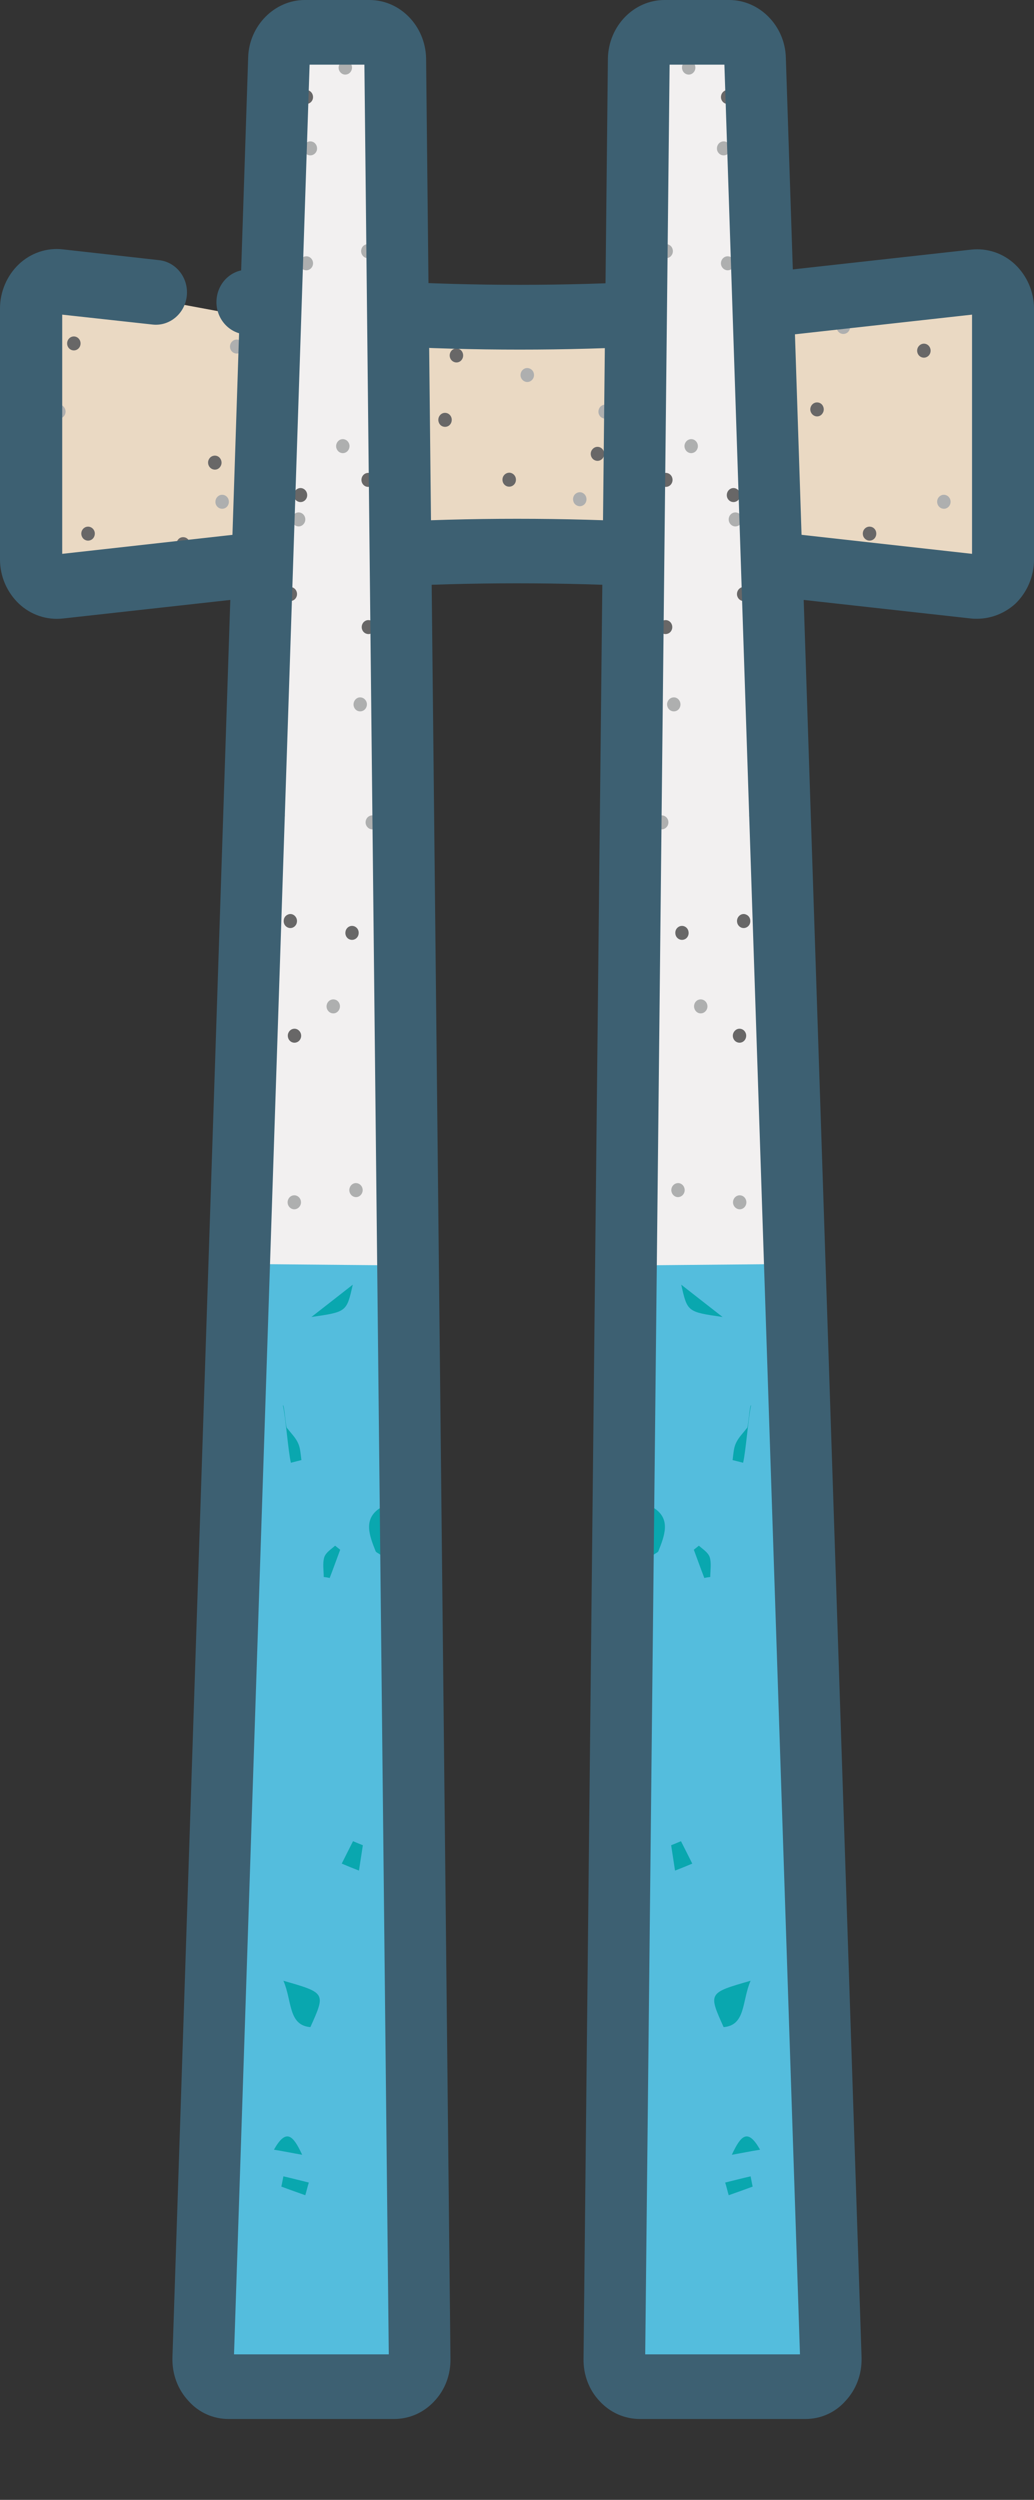 <?xml version="1.0" encoding="UTF-8"?>
<svg width="12px" height="29px" viewBox="0 0 12 29" version="1.1" xmlns="http://www.w3.org/2000/svg" xmlns:xlink="http://www.w3.org/1999/xlink">
    <rect x="0" y="0" width="12" height="29" fill="#333333" stroke="none"/>
    <title>筷子备份</title>
    <g id="页面-1" stroke="none" stroke-width="1" fill="none" fill-rule="evenodd">
        <g id="酷卡首页切图" transform="translate(-223, -422)" fill-rule="nonzero">
            <g id="筷子备份" transform="translate(223, 422)">
                <g id="编组-4" transform="translate(0, 2.889)">
                    <polygon id="路径" fill="#EAD9C3" points="0.692 0.379 2.929 0.795 10.094 0.761 11.579 0.426 11.39 4.029 3.163 3.576 0.52 3.967"></polygon>
                    <path d="M0.779,1.095 C0.779,1.14 0.814,1.176 0.857,1.176 C0.9,1.176 0.935,1.14 0.935,1.095 C0.935,1.05 0.9,1.014 0.857,1.014 C0.814,1.014 0.779,1.05 0.779,1.095 L0.779,1.095 Z" id="路径" fill="#686767"></path>
                    <path d="M5.287,1.315 C5.315,1.319 5.343,1.307 5.359,1.284 C5.376,1.261 5.38,1.23 5.369,1.203 C5.359,1.176 5.335,1.158 5.307,1.154 C5.28,1.15 5.252,1.162 5.235,1.185 C5.218,1.208 5.214,1.239 5.225,1.266 C5.236,1.293 5.26,1.311 5.287,1.315 L5.287,1.315 Z" id="路径" fill="#686767"></path>
                    <path d="M3.672,1.033 C3.699,1.037 3.727,1.025 3.744,1.002 C3.761,0.978 3.765,0.948 3.754,0.921 C3.743,0.894 3.719,0.875 3.692,0.872 C3.664,0.868 3.637,0.88 3.62,0.903 C3.603,0.926 3.599,0.957 3.61,0.984 C3.62,1.01 3.644,1.029 3.672,1.033 L3.672,1.033 Z" id="路径" fill="#686767"></path>
                    <path d="M7.273,1.53 C7.281,1.558 7.303,1.579 7.33,1.586 C7.357,1.593 7.386,1.585 7.405,1.564 C7.424,1.543 7.431,1.512 7.424,1.485 C7.416,1.457 7.394,1.435 7.367,1.428 C7.34,1.422 7.311,1.43 7.292,1.451 C7.273,1.472 7.266,1.502 7.273,1.53 L7.273,1.53 Z" id="路径" fill="#686767"></path>
                    <path d="M6.249,0.958 C6.257,0.986 6.278,1.007 6.305,1.014 C6.333,1.021 6.361,1.013 6.38,0.992 C6.4,0.971 6.407,0.941 6.399,0.913 C6.391,0.885 6.37,0.863 6.343,0.856 C6.315,0.85 6.287,0.858 6.267,0.879 C6.248,0.9 6.241,0.93 6.249,0.958 L6.249,0.958 Z" id="路径" fill="#686767"></path>
                    <path d="M10.647,1.202 C10.655,1.23 10.676,1.251 10.704,1.258 C10.731,1.265 10.759,1.256 10.779,1.235 C10.798,1.214 10.805,1.184 10.797,1.156 C10.789,1.128 10.768,1.107 10.741,1.1 C10.714,1.093 10.685,1.102 10.666,1.123 C10.646,1.144 10.639,1.174 10.647,1.202 L10.647,1.202 Z" id="路径" fill="#686767"></path>
                    <path d="M11.426,1.561 C11.434,1.589 11.456,1.61 11.483,1.617 C11.51,1.624 11.539,1.616 11.558,1.595 C11.577,1.574 11.584,1.543 11.577,1.516 C11.569,1.488 11.547,1.466 11.52,1.459 C11.493,1.453 11.464,1.461 11.445,1.482 C11.426,1.503 11.419,1.533 11.426,1.561 L11.426,1.561 Z" id="路径" fill="#686767"></path>
                    <path d="M7.93,2.214 C7.958,2.218 7.985,2.206 8.002,2.183 C8.019,2.16 8.023,2.129 8.012,2.102 C8.001,2.075 7.978,2.057 7.95,2.053 C7.922,2.049 7.895,2.061 7.878,2.084 C7.861,2.107 7.857,2.138 7.868,2.165 C7.879,2.192 7.902,2.21 7.93,2.214 L7.93,2.214 Z" id="路径" fill="#686767"></path>
                    <path d="M9.472,1.941 C9.5,1.945 9.528,1.933 9.544,1.909 C9.561,1.886 9.565,1.856 9.554,1.829 C9.544,1.802 9.52,1.783 9.492,1.78 C9.465,1.776 9.437,1.788 9.42,1.811 C9.403,1.834 9.399,1.865 9.41,1.891 C9.421,1.918 9.445,1.937 9.472,1.941 L9.472,1.941 Z" id="路径" fill="#686767"></path>
                    <path d="M8.334,1.032 C8.377,1.037 8.416,1.006 8.422,0.962 C8.427,0.917 8.397,0.876 8.354,0.871 C8.327,0.867 8.299,0.879 8.282,0.902 C8.265,0.925 8.261,0.956 8.272,0.982 C8.283,1.009 8.307,1.028 8.334,1.032 L8.334,1.032 Z" id="路径" fill="#686767"></path>
                    <path d="M5.155,2.062 C5.198,2.068 5.237,2.037 5.242,1.992 C5.248,1.948 5.218,1.907 5.175,1.901 C5.147,1.897 5.12,1.909 5.103,1.932 C5.086,1.955 5.082,1.986 5.093,2.013 C5.103,2.04 5.127,2.059 5.155,2.062 L5.155,2.062 Z" id="路径" fill="#686767"></path>
                    <path d="M3.98,2.215 C4.007,2.219 4.035,2.207 4.052,2.184 C4.069,2.161 4.072,2.13 4.062,2.103 C4.051,2.076 4.027,2.057 4,2.054 C3.972,2.05 3.944,2.062 3.927,2.085 C3.91,2.108 3.907,2.139 3.917,2.166 C3.928,2.192 3.952,2.211 3.98,2.215 L3.98,2.215 Z" id="路径" fill="#686767"></path>
                    <path d="M0.334,1.87 C0.337,1.899 0.355,1.924 0.381,1.936 C0.406,1.947 0.436,1.944 0.458,1.926 C0.481,1.909 0.493,1.881 0.489,1.852 C0.486,1.823 0.469,1.798 0.443,1.786 C0.417,1.775 0.388,1.778 0.365,1.796 C0.343,1.813 0.331,1.841 0.334,1.87 L0.334,1.87 Z" id="路径" fill="#686767"></path>
                    <path d="M11.525,1.038 C11.543,1.06 11.571,1.07 11.598,1.065 C11.626,1.059 11.648,1.039 11.657,1.011 C11.667,0.984 11.661,0.954 11.643,0.932 C11.624,0.91 11.596,0.9 11.569,0.905 C11.541,0.911 11.519,0.931 11.51,0.958 C11.501,0.986 11.506,1.016 11.525,1.038 L11.525,1.038 Z" id="路径" fill="#AEAFAF"></path>
                    <path d="M8.092,1.196 C8.096,1.225 8.114,1.25 8.139,1.261 C8.165,1.272 8.195,1.268 8.217,1.25 C8.239,1.233 8.251,1.204 8.247,1.175 C8.243,1.147 8.225,1.122 8.2,1.111 C8.174,1.1 8.144,1.104 8.122,1.121 C8.1,1.139 8.088,1.167 8.092,1.196 L8.092,1.196 Z" id="路径" fill="#AEAFAF"></path>
                    <path d="M9.71,0.915 C9.713,0.943 9.731,0.968 9.757,0.979 C9.783,0.99 9.812,0.986 9.835,0.969 C9.857,0.951 9.868,0.923 9.865,0.894 C9.859,0.849 9.82,0.818 9.777,0.824 C9.734,0.829 9.704,0.87 9.71,0.915 L9.71,0.915 Z" id="路径" fill="#AEAFAF"></path>
                    <path d="M6.097,1.539 C6.124,1.548 6.153,1.54 6.173,1.52 C6.194,1.5 6.202,1.47 6.195,1.442 C6.189,1.414 6.168,1.392 6.141,1.384 C6.114,1.375 6.085,1.383 6.065,1.403 C6.045,1.423 6.037,1.453 6.043,1.481 C6.05,1.509 6.071,1.531 6.097,1.539 L6.097,1.539 Z" id="路径" fill="#AEAFAF"></path>
                    <path d="M7.001,1.964 C7.028,1.973 7.057,1.965 7.077,1.945 C7.097,1.925 7.106,1.895 7.099,1.867 C7.092,1.839 7.072,1.817 7.045,1.808 C7.018,1.8 6.989,1.808 6.969,1.828 C6.949,1.848 6.941,1.878 6.947,1.906 C6.954,1.934 6.974,1.956 7.001,1.964 Z" id="路径" fill="#AEAFAF"></path>
                    <path d="M7.122,0.965 C7.149,0.973 7.178,0.965 7.198,0.945 C7.218,0.925 7.227,0.895 7.22,0.867 C7.214,0.839 7.193,0.817 7.166,0.809 C7.139,0.8 7.11,0.808 7.09,0.828 C7.07,0.848 7.062,0.878 7.068,0.906 C7.075,0.934 7.095,0.956 7.122,0.965 L7.122,0.965 Z" id="路径" fill="#AEAFAF"></path>
                    <path d="M4.042,1.064 C4.069,1.073 4.098,1.065 4.118,1.045 C4.138,1.025 4.147,0.995 4.14,0.967 C4.133,0.939 4.113,0.917 4.086,0.908 C4.045,0.896 4.001,0.921 3.989,0.964 C3.977,1.007 4.001,1.052 4.042,1.064 L4.042,1.064 Z" id="路径" fill="#AEAFAF"></path>
                    <path d="M2.725,1.209 C2.752,1.218 2.781,1.21 2.801,1.19 C2.821,1.17 2.83,1.14 2.823,1.112 C2.816,1.084 2.796,1.062 2.769,1.053 C2.742,1.045 2.713,1.053 2.693,1.073 C2.673,1.093 2.665,1.122 2.671,1.151 C2.678,1.179 2.698,1.201 2.725,1.209 L2.725,1.209 Z" id="路径" fill="#AEAFAF"></path>
                    <path d="M3.91,1.824 C3.913,1.853 3.931,1.878 3.957,1.889 C3.983,1.9 4.012,1.896 4.035,1.878 C4.057,1.861 4.068,1.832 4.065,1.803 C4.059,1.759 4.02,1.727 3.977,1.733 C3.934,1.739 3.904,1.78 3.91,1.824 Z" id="路径" fill="#AEAFAF"></path>
                    <path d="M0.644,1.956 C0.668,1.971 0.698,1.971 0.722,1.956 C0.746,1.942 0.761,1.915 0.761,1.886 C0.761,1.857 0.746,1.83 0.722,1.815 C0.685,1.793 0.637,1.806 0.615,1.845 C0.594,1.884 0.607,1.934 0.644,1.956 Z" id="路径" fill="#AEAFAF"></path>
                    <path d="M5.046,0.915 C5.05,0.944 5.068,0.968 5.093,0.979 C5.119,0.991 5.149,0.987 5.171,0.969 C5.193,0.951 5.205,0.923 5.201,0.894 C5.198,0.865 5.18,0.841 5.154,0.829 C5.128,0.818 5.098,0.822 5.076,0.84 C5.054,0.857 5.043,0.886 5.046,0.915 Z" id="路径" fill="#AEAFAF"></path>
                    <path d="M8.227,1.946 C8.231,1.975 8.249,1.999 8.275,2.011 C8.301,2.022 8.33,2.018 8.352,2 C8.375,1.983 8.386,1.954 8.382,1.925 C8.379,1.896 8.361,1.872 8.335,1.861 C8.309,1.849 8.28,1.853 8.258,1.871 C8.235,1.889 8.224,1.917 8.227,1.946 L8.227,1.946 Z" id="路径" fill="#AEAFAF"></path>
                    <path d="M3.683,3.041 C3.704,3.06 3.734,3.066 3.76,3.057 C3.786,3.047 3.806,3.024 3.811,2.995 C3.817,2.967 3.807,2.937 3.786,2.918 C3.765,2.899 3.735,2.893 3.709,2.903 C3.683,2.912 3.663,2.936 3.658,2.964 C3.652,2.993 3.662,3.022 3.683,3.041 L3.683,3.041 Z" id="路径" fill="#686767"></path>
                    <path d="M2.442,2.539 C2.463,2.558 2.492,2.564 2.519,2.555 C2.545,2.545 2.564,2.522 2.57,2.493 C2.575,2.465 2.565,2.436 2.544,2.416 C2.523,2.397 2.494,2.392 2.468,2.401 C2.441,2.41 2.422,2.434 2.416,2.462 C2.411,2.491 2.421,2.52 2.442,2.539 L2.442,2.539 Z" id="路径" fill="#686767"></path>
                    <path d="M5.899,2.756 C5.927,2.76 5.955,2.748 5.972,2.725 C5.989,2.702 5.992,2.671 5.982,2.645 C5.971,2.618 5.947,2.599 5.919,2.595 C5.892,2.592 5.864,2.604 5.847,2.627 C5.83,2.65 5.827,2.68 5.837,2.707 C5.848,2.734 5.872,2.753 5.899,2.756 L5.899,2.756 Z" id="路径" fill="#686767"></path>
                    <path d="M4.284,2.474 C4.312,2.478 4.339,2.466 4.356,2.443 C4.373,2.42 4.377,2.389 4.366,2.362 C4.355,2.336 4.332,2.317 4.304,2.313 C4.276,2.309 4.249,2.321 4.232,2.344 C4.215,2.367 4.211,2.398 4.222,2.425 C4.232,2.452 4.256,2.471 4.284,2.474 L4.284,2.474 Z" id="路径" fill="#686767"></path>
                    <path d="M7.884,2.974 C7.892,3.002 7.914,3.023 7.941,3.03 C7.968,3.037 7.997,3.028 8.016,3.007 C8.035,2.986 8.042,2.956 8.035,2.928 C8.027,2.9 8.005,2.879 7.978,2.872 C7.951,2.865 7.922,2.874 7.903,2.895 C7.884,2.916 7.877,2.946 7.884,2.974 Z" id="路径" fill="#686767"></path>
                    <path d="M6.982,3.395 C6.99,3.423 7.011,3.445 7.038,3.451 C7.066,3.458 7.094,3.45 7.113,3.429 C7.133,3.408 7.14,3.378 7.132,3.35 C7.124,3.322 7.103,3.3 7.075,3.294 C7.048,3.287 7.02,3.295 7,3.316 C6.981,3.337 6.974,3.367 6.982,3.395 L6.982,3.395 Z" id="路径" fill="#686767"></path>
                    <path d="M6.859,2.399 C6.867,2.427 6.888,2.448 6.916,2.455 C6.943,2.462 6.971,2.453 6.991,2.432 C7.01,2.411 7.017,2.381 7.009,2.353 C7.001,2.325 6.98,2.304 6.953,2.297 C6.925,2.29 6.897,2.299 6.878,2.32 C6.858,2.341 6.851,2.371 6.859,2.399 L6.859,2.399 Z" id="路径" fill="#686767"></path>
                    <path d="M8.542,3.656 C8.585,3.661 8.624,3.63 8.63,3.585 C8.635,3.541 8.605,3.5 8.562,3.494 C8.534,3.491 8.507,3.503 8.49,3.526 C8.473,3.549 8.469,3.58 8.48,3.606 C8.491,3.633 8.514,3.652 8.542,3.656 L8.542,3.656 Z" id="路径" fill="#686767"></path>
                    <path d="M10.081,3.382 C10.109,3.386 10.137,3.374 10.154,3.351 C10.171,3.327 10.174,3.297 10.164,3.27 C10.153,3.243 10.129,3.224 10.101,3.221 C10.074,3.217 10.046,3.229 10.029,3.252 C10.012,3.275 10.009,3.306 10.019,3.333 C10.03,3.359 10.054,3.378 10.081,3.382 L10.081,3.382 Z" id="路径" fill="#686767"></path>
                    <path d="M5.764,3.503 C5.792,3.507 5.819,3.495 5.836,3.472 C5.853,3.449 5.857,3.418 5.846,3.391 C5.835,3.365 5.812,3.346 5.784,3.342 C5.741,3.336 5.702,3.368 5.696,3.412 C5.691,3.457 5.721,3.498 5.764,3.503 L5.764,3.503 Z" id="路径" fill="#686767"></path>
                    <path d="M4.592,3.656 C4.634,3.662 4.674,3.631 4.679,3.586 C4.685,3.542 4.654,3.501 4.612,3.495 C4.569,3.489 4.53,3.521 4.524,3.565 C4.519,3.61 4.549,3.651 4.592,3.656 L4.592,3.656 Z" id="路径" fill="#686767"></path>
                    <path d="M2.048,3.433 C2.053,3.477 2.092,3.509 2.134,3.504 C2.177,3.499 2.208,3.459 2.203,3.414 C2.2,3.386 2.182,3.361 2.157,3.349 C2.131,3.338 2.101,3.341 2.079,3.358 C2.057,3.376 2.045,3.404 2.048,3.433 L2.048,3.433 Z" id="路径" fill="#686767"></path>
                    <path d="M0.944,3.311 C0.948,3.34 0.965,3.365 0.991,3.376 C1.016,3.388 1.046,3.384 1.069,3.367 C1.091,3.35 1.103,3.321 1.1,3.292 C1.095,3.248 1.056,3.216 1.013,3.221 C0.97,3.226 0.939,3.266 0.944,3.311 Z" id="路径" fill="#686767"></path>
                    <path d="M10.895,2.985 C10.913,3.007 10.941,3.017 10.969,3.012 C10.996,3.006 11.019,2.986 11.028,2.958 C11.037,2.931 11.031,2.901 11.013,2.879 C10.995,2.857 10.966,2.847 10.939,2.852 C10.912,2.858 10.889,2.878 10.88,2.905 C10.871,2.933 10.877,2.963 10.895,2.985 Z" id="路径" fill="#AEAFAF"></path>
                    <path d="M6.707,2.98 C6.733,2.989 6.762,2.981 6.783,2.961 C6.803,2.941 6.811,2.911 6.804,2.883 C6.798,2.855 6.777,2.833 6.75,2.824 C6.724,2.816 6.695,2.824 6.674,2.844 C6.654,2.864 6.646,2.894 6.653,2.922 C6.659,2.95 6.68,2.972 6.707,2.98 L6.707,2.98 Z" id="路径" fill="#AEAFAF"></path>
                    <path d="M7.61,3.405 C7.637,3.414 7.666,3.406 7.686,3.386 C7.706,3.366 7.715,3.336 7.708,3.308 C7.702,3.28 7.681,3.258 7.654,3.249 C7.627,3.241 7.598,3.249 7.578,3.269 C7.558,3.289 7.55,3.319 7.556,3.347 C7.563,3.375 7.584,3.397 7.61,3.405 Z" id="路径" fill="#AEAFAF"></path>
                    <path d="M7.734,2.406 C7.761,2.415 7.79,2.407 7.81,2.387 C7.831,2.367 7.839,2.337 7.832,2.309 C7.826,2.281 7.805,2.259 7.778,2.25 C7.751,2.242 7.722,2.25 7.702,2.27 C7.682,2.29 7.674,2.319 7.68,2.348 C7.687,2.376 7.708,2.398 7.734,2.406 L7.734,2.406 Z" id="路径" fill="#AEAFAF"></path>
                    <path d="M4.654,2.506 C4.696,2.519 4.739,2.494 4.751,2.451 C4.763,2.408 4.739,2.363 4.698,2.35 C4.671,2.342 4.642,2.349 4.622,2.369 C4.602,2.39 4.594,2.419 4.6,2.447 C4.607,2.476 4.627,2.498 4.654,2.506 L4.654,2.506 Z" id="路径" fill="#AEAFAF"></path>
                    <path d="M3.334,2.653 C3.375,2.666 3.418,2.641 3.431,2.598 C3.443,2.555 3.419,2.51 3.377,2.497 C3.351,2.489 3.322,2.497 3.302,2.517 C3.281,2.537 3.273,2.566 3.28,2.595 C3.286,2.623 3.307,2.645 3.334,2.653 L3.334,2.653 Z" id="路径" fill="#AEAFAF"></path>
                    <path d="M2.556,3.01 C2.583,3.018 2.612,3.011 2.632,2.991 C2.652,2.971 2.661,2.941 2.654,2.913 C2.648,2.885 2.627,2.862 2.6,2.854 C2.573,2.846 2.544,2.853 2.524,2.874 C2.504,2.894 2.496,2.923 2.502,2.952 C2.509,2.98 2.53,3.002 2.556,3.01 L2.556,3.01 Z" id="路径" fill="#AEAFAF"></path>
                    <path d="M4.52,3.265 C4.523,3.293 4.541,3.318 4.567,3.329 C4.593,3.34 4.623,3.337 4.645,3.319 C4.667,3.301 4.678,3.273 4.675,3.244 C4.671,3.215 4.653,3.191 4.628,3.179 C4.602,3.168 4.572,3.172 4.55,3.19 C4.528,3.207 4.516,3.236 4.52,3.265 L4.52,3.265 Z" id="路径" fill="#AEAFAF"></path>
                    <path d="M0.368,2.685 C0.377,2.712 0.4,2.732 0.427,2.738 C0.455,2.743 0.483,2.733 0.501,2.711 C0.519,2.689 0.525,2.659 0.516,2.631 C0.507,2.604 0.484,2.584 0.457,2.578 C0.429,2.573 0.401,2.583 0.383,2.605 C0.365,2.627 0.359,2.657 0.368,2.685 L0.368,2.685 Z" id="路径" fill="#AEAFAF"></path>
                    <path d="M8.838,3.387 C8.841,3.415 8.859,3.44 8.885,3.451 C8.911,3.462 8.94,3.458 8.963,3.441 C8.985,3.423 8.996,3.395 8.993,3.366 C8.987,3.321 8.948,3.29 8.905,3.296 C8.862,3.301 8.832,3.342 8.838,3.387 Z" id="路径" fill="#AEAFAF"></path>
                    <path d="M11.339,4.289 C11.314,4.289 11.293,4.289 11.269,4.286 L9.15,4.051 C7.06,3.82 4.94,3.82 2.85,4.051 L0.731,4.286 C0.544,4.307 0.358,4.245 0.219,4.114 C0.081,3.982 0,3.798 0,3.601 L0,0.689 C0,0.495 0.081,0.307 0.219,0.176 C0.358,0.045 0.544,-0.018 0.731,0.004 L1.846,0.129 C2.045,0.151 2.189,0.336 2.168,0.542 C2.147,0.748 1.969,0.898 1.771,0.876 L0.722,0.761 L0.722,3.536 L2.775,3.307 C4.916,3.07 7.087,3.07 9.228,3.307 L11.281,3.536 L11.281,0.761 L9.228,0.989 C7.078,1.226 4.985,1.226 2.835,0.989 C2.637,0.967 2.493,0.782 2.514,0.576 C2.535,0.37 2.712,0.22 2.911,0.242 C5.009,0.473 7.051,0.473 9.15,0.242 L11.269,0.007 C11.456,-0.014 11.642,0.048 11.781,0.179 C11.919,0.311 12,0.495 12,0.692 L12,3.604 C12,3.798 11.919,3.986 11.781,4.117 C11.66,4.226 11.501,4.289 11.339,4.289 Z" id="路径" fill="#3D6072"></path>
                    <path d="M3.965,3.205 C3.989,3.22 4.019,3.22 4.043,3.205 C4.067,3.191 4.082,3.164 4.082,3.135 C4.082,3.106 4.067,3.079 4.043,3.065 C4.018,3.05 3.989,3.05 3.965,3.065 C3.94,3.079 3.925,3.106 3.925,3.135 C3.925,3.164 3.94,3.191 3.965,3.205 L3.965,3.205 Z" id="路径" fill="#AEAFAF"></path>
                    <path d="M4.745,2.702 C4.753,2.73 4.775,2.751 4.802,2.758 C4.829,2.765 4.858,2.756 4.877,2.735 C4.896,2.714 4.903,2.684 4.896,2.656 C4.888,2.629 4.866,2.607 4.839,2.6 C4.812,2.593 4.783,2.602 4.764,2.623 C4.745,2.644 4.738,2.674 4.745,2.702 L4.745,2.702 Z" id="路径" fill="#686767"></path>
                    <path d="M4.157,1.472 C4.185,1.476 4.212,1.464 4.229,1.441 C4.246,1.418 4.25,1.387 4.239,1.36 C4.228,1.334 4.205,1.315 4.177,1.311 C4.149,1.307 4.122,1.319 4.105,1.342 C4.088,1.365 4.084,1.396 4.095,1.423 C4.106,1.45 4.129,1.468 4.157,1.472 L4.157,1.472 Z" id="路径" fill="#686767"></path>
                    <path d="M4.463,2.339 C4.481,2.361 4.509,2.371 4.537,2.365 C4.564,2.36 4.587,2.339 4.596,2.312 C4.605,2.284 4.599,2.254 4.581,2.232 C4.562,2.21 4.534,2.2 4.507,2.206 C4.479,2.211 4.457,2.231 4.448,2.259 C4.439,2.286 4.444,2.317 4.463,2.339 L4.463,2.339 Z" id="路径" fill="#AEAFAF"></path>
                    <path d="M3.5,1.964 C3.508,1.992 3.53,2.013 3.557,2.02 C3.584,2.027 3.612,2.018 3.632,1.997 C3.651,1.976 3.658,1.946 3.65,1.918 C3.642,1.89 3.621,1.869 3.594,1.862 C3.567,1.855 3.538,1.864 3.519,1.885 C3.499,1.906 3.492,1.936 3.5,1.964 L3.5,1.964 Z" id="路径" fill="#686767"></path>
                    <path d="M8,2.934 C8.027,2.938 8.055,2.925 8.071,2.902 C8.088,2.879 8.091,2.848 8.08,2.821 C8.069,2.795 8.045,2.776 8.017,2.773 C7.99,2.77 7.962,2.782 7.946,2.805 C7.929,2.829 7.926,2.859 7.937,2.886 C7.948,2.913 7.972,2.931 8,2.934 L8,2.934 Z" id="路径" fill="#686767"></path>
                    <path d="M7.963,3.177 C7.977,3.202 8.003,3.217 8.03,3.217 C8.058,3.217 8.084,3.202 8.098,3.177 C8.112,3.152 8.112,3.121 8.098,3.095 C8.077,3.057 8.029,3.043 7.991,3.066 C7.954,3.088 7.941,3.138 7.963,3.177 L7.963,3.177 Z" id="路径" fill="#AEAFAF"></path>
                    <path d="M7.195,2.756 C7.222,2.764 7.251,2.756 7.271,2.736 C7.292,2.716 7.3,2.687 7.293,2.658 C7.287,2.63 7.266,2.608 7.239,2.6 C7.213,2.592 7.184,2.599 7.163,2.619 C7.143,2.639 7.135,2.669 7.141,2.697 C7.148,2.725 7.169,2.747 7.195,2.756 L7.195,2.756 Z" id="路径" fill="#686767"></path>
                    <path d="M7.462,2.347 C7.483,2.366 7.513,2.372 7.539,2.363 C7.566,2.353 7.585,2.33 7.59,2.302 C7.596,2.273 7.586,2.244 7.565,2.225 C7.544,2.206 7.515,2.2 7.488,2.209 C7.462,2.219 7.442,2.242 7.437,2.271 C7.432,2.299 7.441,2.328 7.462,2.347 L7.462,2.347 Z" id="路径" fill="#AEAFAF"></path>
                    <path d="M8.44,2.021 C8.467,2.03 8.496,2.022 8.516,2.002 C8.536,1.982 8.545,1.952 8.538,1.924 C8.532,1.896 8.511,1.874 8.484,1.865 C8.443,1.853 8.399,1.878 8.387,1.921 C8.375,1.964 8.399,2.009 8.44,2.021 L8.44,2.021 Z" id="路径" fill="#686767"></path>
                </g>
                <g id="编组-4备份-2" transform="translate(6.772, 0)">
                    <path d="M1.011,4.42 C1.019,4.447 1.041,4.469 1.067,4.476 C1.094,4.483 1.123,4.474 1.142,4.453 C1.161,4.432 1.168,4.402 1.16,4.374 C1.153,4.346 1.131,4.325 1.104,4.318 C1.077,4.311 1.049,4.32 1.03,4.341 C1.011,4.362 1.004,4.392 1.011,4.42 L1.011,4.42 Z" id="路径" fill="#686767"></path>
                    <path d="M1.663,5.104 C1.69,5.107 1.717,5.095 1.734,5.072 C1.751,5.049 1.755,5.019 1.744,4.992 C1.733,4.965 1.71,4.946 1.682,4.942 C1.655,4.939 1.628,4.951 1.611,4.974 C1.594,4.997 1.59,5.028 1.601,5.054 C1.612,5.081 1.635,5.1 1.663,5.104 L1.663,5.104 Z" id="路径" fill="#686767"></path>
                    <path d="M2.064,3.921 C2.106,3.927 2.145,3.896 2.151,3.851 C2.156,3.806 2.126,3.766 2.084,3.76 C2.056,3.756 2.029,3.768 2.012,3.791 C1.995,3.814 1.991,3.845 2.002,3.872 C2.013,3.899 2.036,3.917 2.064,3.921 L2.064,3.921 Z" id="路径" fill="#686767"></path>
                    <path d="M1.823,4.086 C1.827,4.114 1.845,4.139 1.87,4.15 C1.896,4.161 1.925,4.158 1.947,4.14 C1.969,4.122 1.981,4.094 1.977,4.065 C1.974,4.036 1.956,4.011 1.93,4 C1.905,3.989 1.875,3.993 1.853,4.011 C1.831,4.028 1.82,4.057 1.823,4.086 L1.823,4.086 Z" id="路径" fill="#AEAFAF"></path>
                    <path d="M0.741,4.854 C0.768,4.862 0.797,4.855 0.817,4.835 C0.837,4.815 0.845,4.785 0.838,4.757 C0.832,4.728 0.811,4.706 0.785,4.698 C0.758,4.69 0.729,4.697 0.709,4.717 C0.689,4.737 0.681,4.767 0.688,4.795 C0.694,4.823 0.715,4.846 0.741,4.854 Z" id="路径" fill="#AEAFAF"></path>
                    <path d="M0.861,3.854 C0.888,3.862 0.917,3.855 0.937,3.835 C0.957,3.815 0.965,3.785 0.959,3.757 C0.952,3.729 0.931,3.706 0.905,3.698 C0.878,3.69 0.85,3.697 0.83,3.717 C0.809,3.737 0.801,3.767 0.808,3.795 C0.814,3.823 0.835,3.846 0.861,3.854 L0.861,3.854 Z" id="路径" fill="#AEAFAF"></path>
                    <path d="M1.958,4.835 C1.961,4.864 1.979,4.889 2.005,4.9 C2.03,4.911 2.06,4.907 2.082,4.89 C2.104,4.872 2.115,4.843 2.112,4.815 C2.108,4.786 2.09,4.761 2.065,4.75 C2.039,4.739 2.01,4.743 1.988,4.76 C1.966,4.778 1.954,4.807 1.958,4.835 L1.958,4.835 Z" id="路径" fill="#AEAFAF"></path>
                    <path d="M1.617,5.863 C1.625,5.891 1.647,5.912 1.674,5.919 C1.7,5.926 1.729,5.918 1.748,5.897 C1.767,5.876 1.774,5.845 1.766,5.818 C1.759,5.79 1.737,5.768 1.71,5.761 C1.683,5.755 1.655,5.763 1.636,5.784 C1.617,5.805 1.61,5.835 1.617,5.863 Z" id="路径" fill="#686767"></path>
                    <path d="M0.722,6.285 C0.73,6.313 0.751,6.334 0.778,6.341 C0.805,6.348 0.833,6.339 0.853,6.318 C0.872,6.297 0.879,6.267 0.871,6.239 C0.863,6.211 0.842,6.19 0.815,6.183 C0.788,6.176 0.76,6.185 0.741,6.206 C0.721,6.227 0.714,6.257 0.722,6.285 L0.722,6.285 Z" id="路径" fill="#686767"></path>
                    <path d="M0.6,5.288 C0.608,5.316 0.629,5.338 0.656,5.344 C0.683,5.351 0.712,5.343 0.731,5.322 C0.75,5.301 0.757,5.271 0.749,5.243 C0.741,5.215 0.72,5.193 0.693,5.186 C0.666,5.18 0.638,5.188 0.619,5.209 C0.599,5.23 0.592,5.26 0.6,5.288 L0.6,5.288 Z" id="路径" fill="#686767"></path>
                    <path d="M2.27,6.545 C2.312,6.551 2.351,6.519 2.357,6.475 C2.362,6.43 2.332,6.39 2.29,6.384 C2.262,6.38 2.235,6.392 2.218,6.415 C2.201,6.438 2.197,6.469 2.208,6.496 C2.219,6.523 2.242,6.541 2.27,6.545 L2.27,6.545 Z" id="路径" fill="#686767"></path>
                    <path d="M0.449,5.87 C0.476,5.878 0.504,5.871 0.524,5.851 C0.544,5.831 0.553,5.801 0.546,5.773 C0.54,5.744 0.519,5.722 0.492,5.714 C0.466,5.706 0.437,5.713 0.417,5.733 C0.397,5.753 0.389,5.783 0.395,5.811 C0.402,5.839 0.422,5.862 0.449,5.87 L0.449,5.87 Z" id="路径" fill="#AEAFAF"></path>
                    <path d="M1.346,6.295 C1.372,6.303 1.401,6.296 1.421,6.276 C1.441,6.256 1.449,6.226 1.443,6.198 C1.436,6.169 1.416,6.147 1.389,6.139 C1.362,6.131 1.334,6.138 1.314,6.158 C1.294,6.178 1.285,6.208 1.292,6.236 C1.299,6.264 1.319,6.287 1.346,6.295 Z" id="路径" fill="#AEAFAF"></path>
                    <path d="M1.469,5.296 C1.495,5.304 1.524,5.297 1.544,5.277 C1.564,5.257 1.572,5.227 1.566,5.199 C1.559,5.17 1.539,5.148 1.512,5.14 C1.486,5.132 1.457,5.139 1.437,5.159 C1.417,5.179 1.408,5.209 1.415,5.237 C1.422,5.265 1.442,5.288 1.469,5.296 L1.469,5.296 Z" id="路径" fill="#AEAFAF"></path>
                    <path d="M2.649,27.688 C2.816,27.688 2.95,27.544 2.947,27.369 L2.067,0.681 C2.064,0.512 1.93,0.375 1.769,0.375 L1.017,0.375 C0.856,0.375 0.722,0.509 0.719,0.681 L0.436,27.369 C0.43,27.544 0.564,27.688 0.731,27.688 L2.649,27.688 Z" id="路径" fill="#54BDDD"></path>
                    <path d="M1.143,7.306 C1.095,7.494 0.946,7.644 0.841,7.809 C0.796,7.794 0.755,7.778 0.71,7.763 C0.671,7.553 0.603,7.344 0.606,7.134 C0.606,7.003 0.692,6.847 0.779,6.75 C0.814,6.713 0.996,6.769 1.032,6.838 C1.104,6.978 1.178,7.175 1.143,7.306 Z M0.817,17.494 C1.017,17.622 0.94,17.816 0.868,17.997 C0.862,18.009 0.841,18.016 0.805,18.041 C0.638,17.953 0.492,17.837 0.615,17.572 C0.638,17.516 0.77,17.466 0.817,17.494 Z M1.626,23.516 C1.447,23.119 1.447,23.119 1.939,22.978 C1.837,23.212 1.885,23.494 1.626,23.516 Z M1.134,14.903 C1.283,15.019 1.405,15.116 1.614,15.278 C1.205,15.219 1.205,15.219 1.134,14.903 Z M1.262,21.619 C1.196,21.647 1.128,21.675 1.062,21.7 C1.047,21.603 1.032,21.506 1.017,21.406 C1.056,21.391 1.092,21.375 1.131,21.359 C1.175,21.447 1.22,21.534 1.262,21.619 L1.262,21.619 Z M1.465,18.066 C1.486,18.134 1.471,18.219 1.471,18.294 C1.447,18.297 1.423,18.3 1.402,18.306 C1.36,18.197 1.321,18.087 1.28,17.978 C1.301,17.962 1.318,17.947 1.339,17.931 C1.384,17.972 1.447,18.009 1.465,18.066 L1.465,18.066 Z M1.939,25.247 C1.948,25.288 1.954,25.328 1.963,25.366 C1.87,25.4 1.778,25.434 1.685,25.466 C1.67,25.416 1.659,25.366 1.644,25.319 C1.745,25.294 1.843,25.269 1.939,25.247 Z M2.049,24.938 C1.936,24.956 1.846,24.975 1.721,24.997 C1.826,24.772 1.906,24.684 2.049,24.938 Z M1.769,16.741 C1.799,16.675 1.852,16.625 1.894,16.569 C1.912,16.584 1.927,16.288 1.945,16.303 C1.915,16.422 1.882,16.85 1.852,16.969 C1.811,16.959 1.769,16.947 1.73,16.938 C1.739,16.872 1.742,16.797 1.769,16.741 Z" id="形状" fill="#09A7AF"></path>
                    <path d="M1.936,0.784 C1.936,0.743 1.639,0.643 1.045,0.484 C0.854,0.541 0.74,0.613 0.74,0.691 L0.778,14.678 L2.496,14.662 L1.936,0.784 Z" id="路径" fill="#F2F0F0"></path>
                    <path d="M0.894,7.328 C0.912,7.35 0.94,7.36 0.967,7.354 C0.994,7.349 1.017,7.329 1.026,7.301 C1.035,7.274 1.029,7.243 1.011,7.221 C0.993,7.2 0.965,7.189 0.938,7.195 C0.91,7.2 0.888,7.221 0.879,7.248 C0.87,7.276 0.876,7.306 0.894,7.328 Z" id="路径" fill="#686767"></path>
                    <path d="M1.066,10.833 C1.069,10.861 1.087,10.886 1.113,10.897 C1.138,10.908 1.168,10.904 1.19,10.887 C1.212,10.869 1.223,10.841 1.219,10.812 C1.216,10.783 1.198,10.758 1.172,10.747 C1.147,10.736 1.117,10.74 1.095,10.758 C1.073,10.775 1.062,10.804 1.066,10.833 L1.066,10.833 Z" id="路径" fill="#686767"></path>
                    <path d="M1.789,12.093 C1.815,12.101 1.844,12.094 1.864,12.074 C1.884,12.054 1.892,12.024 1.886,11.996 C1.879,11.968 1.859,11.945 1.832,11.937 C1.805,11.929 1.777,11.936 1.757,11.957 C1.737,11.977 1.728,12.006 1.735,12.035 C1.742,12.063 1.762,12.085 1.789,12.093 Z" id="路径" fill="#686767"></path>
                    <path d="M1.782,10.695 C1.785,10.724 1.803,10.748 1.829,10.76 C1.854,10.771 1.884,10.767 1.906,10.749 C1.928,10.732 1.939,10.703 1.935,10.674 C1.932,10.645 1.914,10.621 1.888,10.61 C1.863,10.598 1.834,10.602 1.812,10.62 C1.79,10.638 1.778,10.666 1.782,10.695 L1.782,10.695 Z" id="路径" fill="#686767"></path>
                    <path d="M1.925,9.473 C1.928,9.502 1.946,9.527 1.972,9.538 C1.997,9.549 2.027,9.545 2.049,9.527 C2.071,9.51 2.082,9.481 2.078,9.452 C2.075,9.424 2.057,9.399 2.031,9.388 C2.006,9.377 1.977,9.381 1.954,9.398 C1.932,9.416 1.921,9.444 1.925,9.473 L1.925,9.473 Z" id="路径" fill="#686767"></path>
                    <path d="M1.85,6.972 C1.877,6.975 1.904,6.963 1.921,6.94 C1.937,6.916 1.941,6.885 1.93,6.859 C1.919,6.832 1.895,6.814 1.867,6.81 C1.84,6.807 1.813,6.819 1.796,6.843 C1.78,6.866 1.776,6.897 1.787,6.923 C1.798,6.95 1.822,6.969 1.85,6.972 L1.85,6.972 Z" id="路径" fill="#686767"></path>
                    <path d="M1.732,5.824 C1.759,5.827 1.786,5.815 1.803,5.792 C1.819,5.768 1.823,5.737 1.812,5.711 C1.801,5.684 1.777,5.666 1.749,5.662 C1.722,5.659 1.695,5.671 1.678,5.695 C1.662,5.718 1.658,5.749 1.669,5.776 C1.68,5.802 1.704,5.821 1.732,5.824 L1.732,5.824 Z" id="路径" fill="#686767"></path>
                    <path d="M1.087,13.887 C1.114,13.89 1.142,13.878 1.158,13.855 C1.175,13.832 1.179,13.802 1.168,13.775 C1.158,13.748 1.134,13.729 1.107,13.725 C1.079,13.722 1.052,13.734 1.035,13.757 C1.018,13.78 1.014,13.811 1.025,13.837 C1.036,13.864 1.059,13.883 1.087,13.887 L1.087,13.887 Z" id="路径" fill="#AEAFAF"></path>
                    <path d="M1.286,11.697 C1.294,11.725 1.315,11.747 1.342,11.754 C1.369,11.76 1.397,11.752 1.416,11.731 C1.436,11.71 1.443,11.68 1.435,11.652 C1.427,11.624 1.406,11.603 1.379,11.596 C1.352,11.589 1.323,11.597 1.304,11.618 C1.285,11.639 1.278,11.67 1.286,11.697 L1.286,11.697 Z" id="路径" fill="#AEAFAF"></path>
                    <path d="M0.833,9.563 C0.841,9.591 0.862,9.612 0.889,9.619 C0.916,9.626 0.944,9.617 0.963,9.596 C0.983,9.575 0.99,9.545 0.982,9.517 C0.97,9.474 0.927,9.45 0.886,9.462 C0.845,9.475 0.821,9.52 0.833,9.563 Z" id="路径" fill="#AEAFAF"></path>
                    <path d="M0.973,8.194 C0.981,8.222 1.002,8.243 1.029,8.25 C1.056,8.257 1.085,8.249 1.104,8.228 C1.123,8.207 1.13,8.176 1.122,8.149 C1.114,8.121 1.093,8.099 1.066,8.092 C1.039,8.086 1.011,8.094 0.992,8.115 C0.972,8.136 0.965,8.166 0.973,8.194 L0.973,8.194 Z" id="路径" fill="#AEAFAF"></path>
                    <path d="M1.695,6.066 C1.709,6.091 1.735,6.107 1.762,6.107 C1.79,6.107 1.816,6.091 1.829,6.066 C1.843,6.041 1.843,6.01 1.829,5.985 C1.808,5.946 1.761,5.933 1.724,5.955 C1.686,5.978 1.674,6.027 1.695,6.066 L1.695,6.066 Z" id="路径" fill="#AEAFAF"></path>
                    <path d="M1.803,14.028 C1.83,14.032 1.857,14.02 1.874,13.997 C1.891,13.974 1.895,13.943 1.884,13.916 C1.873,13.889 1.85,13.87 1.822,13.867 C1.795,13.863 1.768,13.875 1.751,13.898 C1.734,13.921 1.73,13.952 1.741,13.979 C1.752,14.005 1.775,14.024 1.803,14.028 L1.803,14.028 Z" id="路径" fill="#AEAFAF"></path>
                    <path d="M2.272,7.961 C2.29,7.983 2.318,7.993 2.345,7.987 C2.372,7.982 2.394,7.961 2.403,7.934 C2.412,7.907 2.407,7.876 2.389,7.854 C2.361,7.82 2.312,7.817 2.279,7.846 C2.247,7.876 2.243,7.927 2.272,7.961 L2.272,7.961 Z" id="路径" fill="#686767"></path>
                    <path d="M2.441,11.467 C2.444,11.496 2.462,11.521 2.488,11.532 C2.513,11.543 2.543,11.539 2.565,11.521 C2.587,11.504 2.598,11.475 2.595,11.446 C2.591,11.418 2.573,11.393 2.547,11.382 C2.522,11.371 2.493,11.375 2.471,11.392 C2.449,11.41 2.437,11.438 2.441,11.467 L2.441,11.467 Z" id="路径" fill="#686767"></path>
                    <path d="M2.463,14.522 C2.49,14.525 2.518,14.513 2.535,14.49 C2.551,14.467 2.555,14.437 2.545,14.41 C2.534,14.383 2.51,14.364 2.483,14.36 C2.455,14.357 2.428,14.369 2.411,14.392 C2.394,14.415 2.391,14.446 2.401,14.472 C2.412,14.499 2.435,14.518 2.463,14.522 L2.463,14.522 Z" id="路径" fill="#AEAFAF"></path>
                    <path d="M2.112,13.398 C2.12,13.426 2.142,13.447 2.168,13.454 C2.195,13.461 2.224,13.452 2.243,13.431 C2.262,13.41 2.269,13.38 2.261,13.352 C2.254,13.324 2.232,13.303 2.205,13.296 C2.178,13.289 2.15,13.298 2.131,13.319 C2.112,13.34 2.105,13.37 2.112,13.398 L2.112,13.398 Z" id="路径" fill="#AEAFAF"></path>
                    <path d="M2.208,10.198 C2.216,10.225 2.237,10.247 2.264,10.254 C2.291,10.261 2.32,10.252 2.339,10.231 C2.358,10.21 2.365,10.18 2.357,10.152 C2.349,10.124 2.328,10.103 2.301,10.096 C2.274,10.089 2.246,10.098 2.227,10.119 C2.207,10.14 2.2,10.17 2.208,10.198 L2.208,10.198 Z" id="路径" fill="#AEAFAF"></path>
                    <path d="M1.651,1.203 C1.678,1.212 1.706,1.204 1.726,1.184 C1.746,1.164 1.755,1.134 1.748,1.106 C1.742,1.078 1.721,1.056 1.695,1.047 C1.668,1.039 1.639,1.047 1.619,1.067 C1.599,1.087 1.591,1.117 1.597,1.145 C1.604,1.173 1.624,1.195 1.651,1.203 L1.651,1.203 Z" id="路径" fill="#686767"></path>
                    <path d="M0.934,5.645 C0.961,5.653 0.989,5.646 1.009,5.626 C1.029,5.606 1.038,5.576 1.031,5.548 C1.025,5.52 1.004,5.497 0.977,5.489 C0.951,5.481 0.922,5.488 0.902,5.508 C0.882,5.528 0.874,5.558 0.88,5.586 C0.887,5.615 0.907,5.637 0.934,5.645 L0.934,5.645 Z" id="路径" fill="#686767"></path>
                    <path d="M1.199,5.237 C1.22,5.256 1.249,5.262 1.275,5.252 C1.301,5.243 1.32,5.219 1.326,5.191 C1.331,5.162 1.321,5.133 1.3,5.114 C1.28,5.095 1.25,5.089 1.224,5.099 C1.198,5.108 1.179,5.132 1.173,5.16 C1.168,5.189 1.178,5.218 1.199,5.237 L1.199,5.237 Z" id="路径" fill="#AEAFAF"></path>
                    <path d="M0.95,2.994 C0.977,2.998 1.005,2.986 1.021,2.963 C1.038,2.94 1.042,2.909 1.031,2.882 C1.021,2.855 0.997,2.837 0.97,2.833 C0.942,2.829 0.915,2.841 0.898,2.864 C0.881,2.887 0.878,2.918 0.888,2.945 C0.899,2.972 0.922,2.99 0.95,2.994 Z" id="路径" fill="#AEAFAF"></path>
                    <path d="M1.146,0.807 C1.154,0.835 1.175,0.856 1.202,0.863 C1.229,0.87 1.257,0.862 1.276,0.841 C1.296,0.82 1.303,0.79 1.295,0.762 C1.287,0.734 1.266,0.712 1.239,0.705 C1.212,0.699 1.184,0.707 1.164,0.728 C1.145,0.749 1.138,0.779 1.146,0.807 L1.146,0.807 Z" id="路径" fill="#AEAFAF"></path>
                    <path d="M1.551,1.744 C1.559,1.772 1.581,1.793 1.607,1.8 C1.634,1.807 1.663,1.799 1.682,1.778 C1.701,1.757 1.708,1.727 1.7,1.699 C1.693,1.671 1.671,1.649 1.644,1.642 C1.617,1.636 1.589,1.644 1.57,1.665 C1.551,1.686 1.544,1.716 1.551,1.744 L1.551,1.744 Z" id="路径" fill="#AEAFAF"></path>
                    <path d="M1.663,3.135 C1.69,3.139 1.718,3.127 1.734,3.104 C1.751,3.081 1.755,3.05 1.744,3.023 C1.734,2.996 1.71,2.977 1.683,2.974 C1.655,2.97 1.628,2.982 1.611,3.005 C1.594,3.028 1.59,3.059 1.601,3.086 C1.612,3.112 1.635,3.131 1.663,3.135 L1.663,3.135 Z" id="路径" fill="#AEAFAF"></path>
                    <path d="M2.199,4.842 C2.203,4.839 2.204,4.834 2.203,4.83 C2.202,4.825 2.198,4.822 2.194,4.82 C2.187,4.818 2.18,4.822 2.179,4.829 C2.177,4.836 2.18,4.843 2.187,4.846 C2.191,4.847 2.196,4.846 2.199,4.842 Z" id="路径" fill="#686767"></path>
                    <path d="M1.975,2.507 C1.983,2.535 2.004,2.556 2.031,2.563 C2.058,2.57 2.087,2.561 2.106,2.54 C2.125,2.519 2.132,2.489 2.124,2.461 C2.116,2.433 2.095,2.412 2.068,2.405 C2.041,2.398 2.013,2.407 1.994,2.428 C1.975,2.449 1.968,2.479 1.975,2.507 L1.975,2.507 Z" id="路径" fill="#AEAFAF"></path>
                    <path d="M0.656,28.062 C0.477,28.062 0.31,27.988 0.188,27.856 C0.063,27.725 -0.003,27.547 9.73565639e-05,27.363 L0.283,0.675 C0.292,0.3 0.585,0 0.94,0 L1.691,0 C2.043,0 2.339,0.3 2.348,0.669 L3.227,27.353 L3.227,27.356 C3.23,27.544 3.165,27.719 3.04,27.853 C2.92,27.988 2.753,28.062 2.574,28.062 L0.656,28.062 Z M0.716,27.312 L2.512,27.312 L1.635,0.75 L0.999,0.75 L0.716,27.312 Z" id="形状" fill="#3D6072"></path>
                </g>
                <g id="编组-4备份-3" transform="translate(3.614, 14.031) scale(-1, 1) translate(-3.614, -14.031) translate(2, 0)">
                    <path d="M1.011,4.42 C1.019,4.447 1.041,4.469 1.067,4.476 C1.094,4.483 1.123,4.474 1.142,4.453 C1.161,4.432 1.168,4.402 1.16,4.374 C1.153,4.346 1.131,4.325 1.104,4.318 C1.077,4.311 1.049,4.32 1.03,4.341 C1.011,4.362 1.004,4.392 1.011,4.42 L1.011,4.42 Z" id="路径" fill="#686767"></path>
                    <path d="M1.663,5.104 C1.69,5.107 1.717,5.095 1.734,5.072 C1.751,5.049 1.755,5.019 1.744,4.992 C1.733,4.965 1.71,4.946 1.682,4.942 C1.655,4.939 1.628,4.951 1.611,4.974 C1.594,4.997 1.59,5.028 1.601,5.054 C1.612,5.081 1.635,5.1 1.663,5.104 L1.663,5.104 Z" id="路径" fill="#686767"></path>
                    <path d="M2.064,3.921 C2.106,3.927 2.145,3.896 2.151,3.851 C2.156,3.806 2.126,3.766 2.084,3.76 C2.056,3.756 2.029,3.768 2.012,3.791 C1.995,3.814 1.991,3.845 2.002,3.872 C2.013,3.899 2.036,3.917 2.064,3.921 L2.064,3.921 Z" id="路径" fill="#686767"></path>
                    <path d="M1.823,4.086 C1.827,4.114 1.845,4.139 1.87,4.15 C1.896,4.161 1.925,4.158 1.947,4.14 C1.969,4.122 1.981,4.094 1.977,4.065 C1.974,4.036 1.956,4.011 1.93,4 C1.905,3.989 1.875,3.993 1.853,4.011 C1.831,4.028 1.82,4.057 1.823,4.086 L1.823,4.086 Z" id="路径" fill="#AEAFAF"></path>
                    <path d="M0.741,4.854 C0.768,4.862 0.797,4.855 0.817,4.835 C0.837,4.815 0.845,4.785 0.838,4.757 C0.832,4.728 0.811,4.706 0.785,4.698 C0.758,4.69 0.729,4.697 0.709,4.717 C0.689,4.737 0.681,4.767 0.688,4.795 C0.694,4.823 0.715,4.846 0.741,4.854 Z" id="路径" fill="#AEAFAF"></path>
                    <path d="M0.861,3.854 C0.888,3.862 0.917,3.855 0.937,3.835 C0.957,3.815 0.965,3.785 0.959,3.757 C0.952,3.729 0.931,3.706 0.905,3.698 C0.878,3.69 0.85,3.697 0.83,3.717 C0.809,3.737 0.801,3.767 0.808,3.795 C0.814,3.823 0.835,3.846 0.861,3.854 L0.861,3.854 Z" id="路径" fill="#AEAFAF"></path>
                    <path d="M1.958,4.835 C1.961,4.864 1.979,4.889 2.005,4.9 C2.03,4.911 2.06,4.907 2.082,4.89 C2.104,4.872 2.115,4.843 2.112,4.815 C2.108,4.786 2.09,4.761 2.065,4.75 C2.039,4.739 2.01,4.743 1.988,4.76 C1.966,4.778 1.954,4.807 1.958,4.835 L1.958,4.835 Z" id="路径" fill="#AEAFAF"></path>
                    <path d="M1.617,5.863 C1.625,5.891 1.647,5.912 1.674,5.919 C1.7,5.926 1.729,5.918 1.748,5.897 C1.767,5.876 1.774,5.845 1.766,5.818 C1.759,5.79 1.737,5.768 1.71,5.761 C1.683,5.755 1.655,5.763 1.636,5.784 C1.617,5.805 1.61,5.835 1.617,5.863 Z" id="路径" fill="#686767"></path>
                    <path d="M0.722,6.285 C0.73,6.313 0.751,6.334 0.778,6.341 C0.805,6.348 0.833,6.339 0.853,6.318 C0.872,6.297 0.879,6.267 0.871,6.239 C0.863,6.211 0.842,6.19 0.815,6.183 C0.788,6.176 0.76,6.185 0.741,6.206 C0.721,6.227 0.714,6.257 0.722,6.285 L0.722,6.285 Z" id="路径" fill="#686767"></path>
                    <path d="M0.6,5.288 C0.608,5.316 0.629,5.338 0.656,5.344 C0.683,5.351 0.712,5.343 0.731,5.322 C0.75,5.301 0.757,5.271 0.749,5.243 C0.741,5.215 0.72,5.193 0.693,5.186 C0.666,5.18 0.638,5.188 0.619,5.209 C0.599,5.23 0.592,5.26 0.6,5.288 L0.6,5.288 Z" id="路径" fill="#686767"></path>
                    <path d="M2.27,6.545 C2.312,6.551 2.351,6.519 2.357,6.475 C2.362,6.43 2.332,6.39 2.29,6.384 C2.262,6.38 2.235,6.392 2.218,6.415 C2.201,6.438 2.197,6.469 2.208,6.496 C2.219,6.523 2.242,6.541 2.27,6.545 L2.27,6.545 Z" id="路径" fill="#686767"></path>
                    <path d="M0.449,5.87 C0.476,5.878 0.504,5.871 0.524,5.851 C0.544,5.831 0.553,5.801 0.546,5.773 C0.54,5.744 0.519,5.722 0.492,5.714 C0.466,5.706 0.437,5.713 0.417,5.733 C0.397,5.753 0.389,5.783 0.395,5.811 C0.402,5.839 0.422,5.862 0.449,5.87 L0.449,5.87 Z" id="路径" fill="#AEAFAF"></path>
                    <path d="M1.346,6.295 C1.372,6.303 1.401,6.296 1.421,6.276 C1.441,6.256 1.449,6.226 1.443,6.198 C1.436,6.169 1.416,6.147 1.389,6.139 C1.362,6.131 1.334,6.138 1.314,6.158 C1.294,6.178 1.285,6.208 1.292,6.236 C1.299,6.264 1.319,6.287 1.346,6.295 Z" id="路径" fill="#AEAFAF"></path>
                    <path d="M1.469,5.296 C1.495,5.304 1.524,5.297 1.544,5.277 C1.564,5.257 1.572,5.227 1.566,5.199 C1.559,5.17 1.539,5.148 1.512,5.14 C1.486,5.132 1.457,5.139 1.437,5.159 C1.417,5.179 1.408,5.209 1.415,5.237 C1.422,5.265 1.442,5.288 1.469,5.296 L1.469,5.296 Z" id="路径" fill="#AEAFAF"></path>
                    <path d="M2.649,27.688 C2.816,27.688 2.95,27.544 2.947,27.369 L2.067,0.681 C2.064,0.512 1.93,0.375 1.769,0.375 L1.017,0.375 C0.856,0.375 0.722,0.509 0.719,0.681 L0.436,27.369 C0.43,27.544 0.564,27.688 0.731,27.688 L2.649,27.688 Z" id="路径" fill="#54BDDD"></path>
                    <path d="M1.143,7.306 C1.095,7.494 0.946,7.644 0.841,7.809 C0.796,7.794 0.755,7.778 0.71,7.763 C0.671,7.553 0.603,7.344 0.606,7.134 C0.606,7.003 0.692,6.847 0.779,6.75 C0.814,6.713 0.996,6.769 1.032,6.838 C1.104,6.978 1.178,7.175 1.143,7.306 Z M0.817,17.494 C1.017,17.622 0.94,17.816 0.868,17.997 C0.862,18.009 0.841,18.016 0.805,18.041 C0.638,17.953 0.492,17.837 0.615,17.572 C0.638,17.516 0.77,17.466 0.817,17.494 Z M1.626,23.516 C1.447,23.119 1.447,23.119 1.939,22.978 C1.837,23.212 1.885,23.494 1.626,23.516 Z M1.134,14.903 C1.283,15.019 1.405,15.116 1.614,15.278 C1.205,15.219 1.205,15.219 1.134,14.903 Z M1.262,21.619 C1.196,21.647 1.128,21.675 1.062,21.7 C1.047,21.603 1.032,21.506 1.017,21.406 C1.056,21.391 1.092,21.375 1.131,21.359 C1.175,21.447 1.22,21.534 1.262,21.619 L1.262,21.619 Z M1.465,18.066 C1.486,18.134 1.471,18.219 1.471,18.294 C1.447,18.297 1.423,18.3 1.402,18.306 C1.36,18.197 1.321,18.087 1.28,17.978 C1.301,17.962 1.318,17.947 1.339,17.931 C1.384,17.972 1.447,18.009 1.465,18.066 L1.465,18.066 Z M1.939,25.247 C1.948,25.288 1.954,25.328 1.963,25.366 C1.87,25.4 1.778,25.434 1.685,25.466 C1.67,25.416 1.659,25.366 1.644,25.319 C1.745,25.294 1.843,25.269 1.939,25.247 Z M2.049,24.938 C1.936,24.956 1.846,24.975 1.721,24.997 C1.826,24.772 1.906,24.684 2.049,24.938 Z M1.769,16.741 C1.799,16.675 1.852,16.625 1.894,16.569 C1.912,16.584 1.927,16.288 1.945,16.303 C1.915,16.422 1.882,16.85 1.852,16.969 C1.811,16.959 1.769,16.947 1.73,16.938 C1.739,16.872 1.742,16.797 1.769,16.741 Z" id="形状" fill="#09A7AF"></path>
                    <path d="M1.936,0.784 C1.936,0.743 1.639,0.643 1.045,0.484 C0.854,0.541 0.74,0.613 0.74,0.691 L0.778,14.678 L2.496,14.662 L1.936,0.784 Z" id="路径" fill="#F2F0F0"></path>
                    <path d="M0.894,7.328 C0.912,7.35 0.94,7.36 0.967,7.354 C0.994,7.349 1.017,7.329 1.026,7.301 C1.035,7.274 1.029,7.243 1.011,7.221 C0.993,7.2 0.965,7.189 0.938,7.195 C0.91,7.2 0.888,7.221 0.879,7.248 C0.87,7.276 0.876,7.306 0.894,7.328 Z" id="路径" fill="#686767"></path>
                    <path d="M1.066,10.833 C1.069,10.861 1.087,10.886 1.113,10.897 C1.138,10.908 1.168,10.904 1.19,10.887 C1.212,10.869 1.223,10.841 1.219,10.812 C1.216,10.783 1.198,10.758 1.172,10.747 C1.147,10.736 1.117,10.74 1.095,10.758 C1.073,10.775 1.062,10.804 1.066,10.833 L1.066,10.833 Z" id="路径" fill="#686767"></path>
                    <path d="M1.789,12.093 C1.815,12.101 1.844,12.094 1.864,12.074 C1.884,12.054 1.892,12.024 1.886,11.996 C1.879,11.968 1.859,11.945 1.832,11.937 C1.805,11.929 1.777,11.936 1.757,11.957 C1.737,11.977 1.728,12.006 1.735,12.035 C1.742,12.063 1.762,12.085 1.789,12.093 Z" id="路径" fill="#686767"></path>
                    <path d="M1.782,10.695 C1.785,10.724 1.803,10.748 1.829,10.76 C1.854,10.771 1.884,10.767 1.906,10.749 C1.928,10.732 1.939,10.703 1.935,10.674 C1.932,10.645 1.914,10.621 1.888,10.61 C1.863,10.598 1.834,10.602 1.812,10.62 C1.79,10.638 1.778,10.666 1.782,10.695 L1.782,10.695 Z" id="路径" fill="#686767"></path>
                    <path d="M1.925,9.473 C1.928,9.502 1.946,9.527 1.972,9.538 C1.997,9.549 2.027,9.545 2.049,9.527 C2.071,9.51 2.082,9.481 2.078,9.452 C2.075,9.424 2.057,9.399 2.031,9.388 C2.006,9.377 1.977,9.381 1.954,9.398 C1.932,9.416 1.921,9.444 1.925,9.473 L1.925,9.473 Z" id="路径" fill="#686767"></path>
                    <path d="M1.85,6.972 C1.877,6.975 1.904,6.963 1.921,6.94 C1.937,6.916 1.941,6.885 1.93,6.859 C1.919,6.832 1.895,6.814 1.867,6.81 C1.84,6.807 1.813,6.819 1.796,6.843 C1.78,6.866 1.776,6.897 1.787,6.923 C1.798,6.95 1.822,6.969 1.85,6.972 L1.85,6.972 Z" id="路径" fill="#686767"></path>
                    <path d="M1.732,5.824 C1.759,5.827 1.786,5.815 1.803,5.792 C1.819,5.768 1.823,5.737 1.812,5.711 C1.801,5.684 1.777,5.666 1.749,5.662 C1.722,5.659 1.695,5.671 1.678,5.695 C1.662,5.718 1.658,5.749 1.669,5.776 C1.68,5.802 1.704,5.821 1.732,5.824 L1.732,5.824 Z" id="路径" fill="#686767"></path>
                    <path d="M1.087,13.887 C1.114,13.89 1.142,13.878 1.158,13.855 C1.175,13.832 1.179,13.802 1.168,13.775 C1.158,13.748 1.134,13.729 1.107,13.725 C1.079,13.722 1.052,13.734 1.035,13.757 C1.018,13.78 1.014,13.811 1.025,13.837 C1.036,13.864 1.059,13.883 1.087,13.887 L1.087,13.887 Z" id="路径" fill="#AEAFAF"></path>
                    <path d="M1.286,11.697 C1.294,11.725 1.315,11.747 1.342,11.754 C1.369,11.76 1.397,11.752 1.416,11.731 C1.436,11.71 1.443,11.68 1.435,11.652 C1.427,11.624 1.406,11.603 1.379,11.596 C1.352,11.589 1.323,11.597 1.304,11.618 C1.285,11.639 1.278,11.67 1.286,11.697 L1.286,11.697 Z" id="路径" fill="#AEAFAF"></path>
                    <path d="M0.833,9.563 C0.841,9.591 0.862,9.612 0.889,9.619 C0.916,9.626 0.944,9.617 0.963,9.596 C0.983,9.575 0.99,9.545 0.982,9.517 C0.97,9.474 0.927,9.45 0.886,9.462 C0.845,9.475 0.821,9.52 0.833,9.563 Z" id="路径" fill="#AEAFAF"></path>
                    <path d="M0.973,8.194 C0.981,8.222 1.002,8.243 1.029,8.25 C1.056,8.257 1.085,8.249 1.104,8.228 C1.123,8.207 1.13,8.176 1.122,8.149 C1.114,8.121 1.093,8.099 1.066,8.092 C1.039,8.086 1.011,8.094 0.992,8.115 C0.972,8.136 0.965,8.166 0.973,8.194 L0.973,8.194 Z" id="路径" fill="#AEAFAF"></path>
                    <path d="M1.695,6.066 C1.709,6.091 1.735,6.107 1.762,6.107 C1.79,6.107 1.816,6.091 1.829,6.066 C1.843,6.041 1.843,6.01 1.829,5.985 C1.808,5.946 1.761,5.933 1.724,5.955 C1.686,5.978 1.674,6.027 1.695,6.066 L1.695,6.066 Z" id="路径" fill="#AEAFAF"></path>
                    <path d="M1.803,14.028 C1.83,14.032 1.857,14.02 1.874,13.997 C1.891,13.974 1.895,13.943 1.884,13.916 C1.873,13.889 1.85,13.87 1.822,13.867 C1.795,13.863 1.768,13.875 1.751,13.898 C1.734,13.921 1.73,13.952 1.741,13.979 C1.752,14.005 1.775,14.024 1.803,14.028 L1.803,14.028 Z" id="路径" fill="#AEAFAF"></path>
                    <path d="M2.272,7.961 C2.29,7.983 2.318,7.993 2.345,7.987 C2.372,7.982 2.394,7.961 2.403,7.934 C2.412,7.907 2.407,7.876 2.389,7.854 C2.361,7.82 2.312,7.817 2.279,7.846 C2.247,7.876 2.243,7.927 2.272,7.961 L2.272,7.961 Z" id="路径" fill="#686767"></path>
                    <path d="M2.441,11.467 C2.444,11.496 2.462,11.521 2.488,11.532 C2.513,11.543 2.543,11.539 2.565,11.521 C2.587,11.504 2.598,11.475 2.595,11.446 C2.591,11.418 2.573,11.393 2.547,11.382 C2.522,11.371 2.493,11.375 2.471,11.392 C2.449,11.41 2.437,11.438 2.441,11.467 L2.441,11.467 Z" id="路径" fill="#686767"></path>
                    <path d="M2.463,14.522 C2.49,14.525 2.518,14.513 2.535,14.49 C2.551,14.467 2.555,14.437 2.545,14.41 C2.534,14.383 2.51,14.364 2.483,14.36 C2.455,14.357 2.428,14.369 2.411,14.392 C2.394,14.415 2.391,14.446 2.401,14.472 C2.412,14.499 2.435,14.518 2.463,14.522 L2.463,14.522 Z" id="路径" fill="#AEAFAF"></path>
                    <path d="M2.112,13.398 C2.12,13.426 2.142,13.447 2.168,13.454 C2.195,13.461 2.224,13.452 2.243,13.431 C2.262,13.41 2.269,13.38 2.261,13.352 C2.254,13.324 2.232,13.303 2.205,13.296 C2.178,13.289 2.15,13.298 2.131,13.319 C2.112,13.34 2.105,13.37 2.112,13.398 L2.112,13.398 Z" id="路径" fill="#AEAFAF"></path>
                    <path d="M2.208,10.198 C2.216,10.225 2.237,10.247 2.264,10.254 C2.291,10.261 2.32,10.252 2.339,10.231 C2.358,10.21 2.365,10.18 2.357,10.152 C2.349,10.124 2.328,10.103 2.301,10.096 C2.274,10.089 2.246,10.098 2.227,10.119 C2.207,10.14 2.2,10.17 2.208,10.198 L2.208,10.198 Z" id="路径" fill="#AEAFAF"></path>
                    <path d="M1.651,1.203 C1.678,1.212 1.706,1.204 1.726,1.184 C1.746,1.164 1.755,1.134 1.748,1.106 C1.742,1.078 1.721,1.056 1.695,1.047 C1.668,1.039 1.639,1.047 1.619,1.067 C1.599,1.087 1.591,1.117 1.597,1.145 C1.604,1.173 1.624,1.195 1.651,1.203 L1.651,1.203 Z" id="路径" fill="#686767"></path>
                    <path d="M0.934,5.645 C0.961,5.653 0.989,5.646 1.009,5.626 C1.029,5.606 1.038,5.576 1.031,5.548 C1.025,5.52 1.004,5.497 0.977,5.489 C0.951,5.481 0.922,5.488 0.902,5.508 C0.882,5.528 0.874,5.558 0.88,5.586 C0.887,5.615 0.907,5.637 0.934,5.645 L0.934,5.645 Z" id="路径" fill="#686767"></path>
                    <path d="M1.199,5.237 C1.22,5.256 1.249,5.262 1.275,5.252 C1.301,5.243 1.32,5.219 1.326,5.191 C1.331,5.162 1.321,5.133 1.3,5.114 C1.28,5.095 1.25,5.089 1.224,5.099 C1.198,5.108 1.179,5.132 1.173,5.16 C1.168,5.189 1.178,5.218 1.199,5.237 L1.199,5.237 Z" id="路径" fill="#AEAFAF"></path>
                    <path d="M0.95,2.994 C0.977,2.998 1.005,2.986 1.021,2.963 C1.038,2.94 1.042,2.909 1.031,2.882 C1.021,2.855 0.997,2.837 0.97,2.833 C0.942,2.829 0.915,2.841 0.898,2.864 C0.881,2.887 0.878,2.918 0.888,2.945 C0.899,2.972 0.922,2.99 0.95,2.994 Z" id="路径" fill="#AEAFAF"></path>
                    <path d="M1.146,0.807 C1.154,0.835 1.175,0.856 1.202,0.863 C1.229,0.87 1.257,0.862 1.276,0.841 C1.296,0.82 1.303,0.79 1.295,0.762 C1.287,0.734 1.266,0.712 1.239,0.705 C1.212,0.699 1.184,0.707 1.164,0.728 C1.145,0.749 1.138,0.779 1.146,0.807 L1.146,0.807 Z" id="路径" fill="#AEAFAF"></path>
                    <path d="M1.551,1.744 C1.559,1.772 1.581,1.793 1.607,1.8 C1.634,1.807 1.663,1.799 1.682,1.778 C1.701,1.757 1.708,1.727 1.7,1.699 C1.693,1.671 1.671,1.649 1.644,1.642 C1.617,1.636 1.589,1.644 1.57,1.665 C1.551,1.686 1.544,1.716 1.551,1.744 L1.551,1.744 Z" id="路径" fill="#AEAFAF"></path>
                    <path d="M1.663,3.135 C1.69,3.139 1.718,3.127 1.734,3.104 C1.751,3.081 1.755,3.05 1.744,3.023 C1.734,2.996 1.71,2.977 1.683,2.974 C1.655,2.97 1.628,2.982 1.611,3.005 C1.594,3.028 1.59,3.059 1.601,3.086 C1.612,3.112 1.635,3.131 1.663,3.135 L1.663,3.135 Z" id="路径" fill="#AEAFAF"></path>
                    <path d="M2.199,4.842 C2.203,4.839 2.204,4.834 2.203,4.83 C2.202,4.825 2.198,4.822 2.194,4.82 C2.187,4.818 2.18,4.822 2.179,4.829 C2.177,4.836 2.18,4.843 2.187,4.846 C2.191,4.847 2.196,4.846 2.199,4.842 Z" id="路径" fill="#686767"></path>
                    <path d="M1.975,2.507 C1.983,2.535 2.004,2.556 2.031,2.563 C2.058,2.57 2.087,2.561 2.106,2.54 C2.125,2.519 2.132,2.489 2.124,2.461 C2.116,2.433 2.095,2.412 2.068,2.405 C2.041,2.398 2.013,2.407 1.994,2.428 C1.975,2.449 1.968,2.479 1.975,2.507 L1.975,2.507 Z" id="路径" fill="#AEAFAF"></path>
                    <path d="M0.656,28.062 C0.477,28.062 0.31,27.988 0.188,27.856 C0.063,27.725 -0.003,27.547 9.73565639e-05,27.363 L0.283,0.675 C0.292,0.3 0.585,0 0.94,0 L1.691,0 C2.043,0 2.339,0.3 2.348,0.669 L3.227,27.353 L3.227,27.356 C3.23,27.544 3.165,27.719 3.04,27.853 C2.92,27.988 2.753,28.062 2.574,28.062 L0.656,28.062 Z M0.716,27.312 L2.512,27.312 L1.635,0.75 L0.999,0.75 L0.716,27.312 Z" id="形状" fill="#3D6072"></path>
                </g>
            </g>
        </g>
    </g>
</svg>